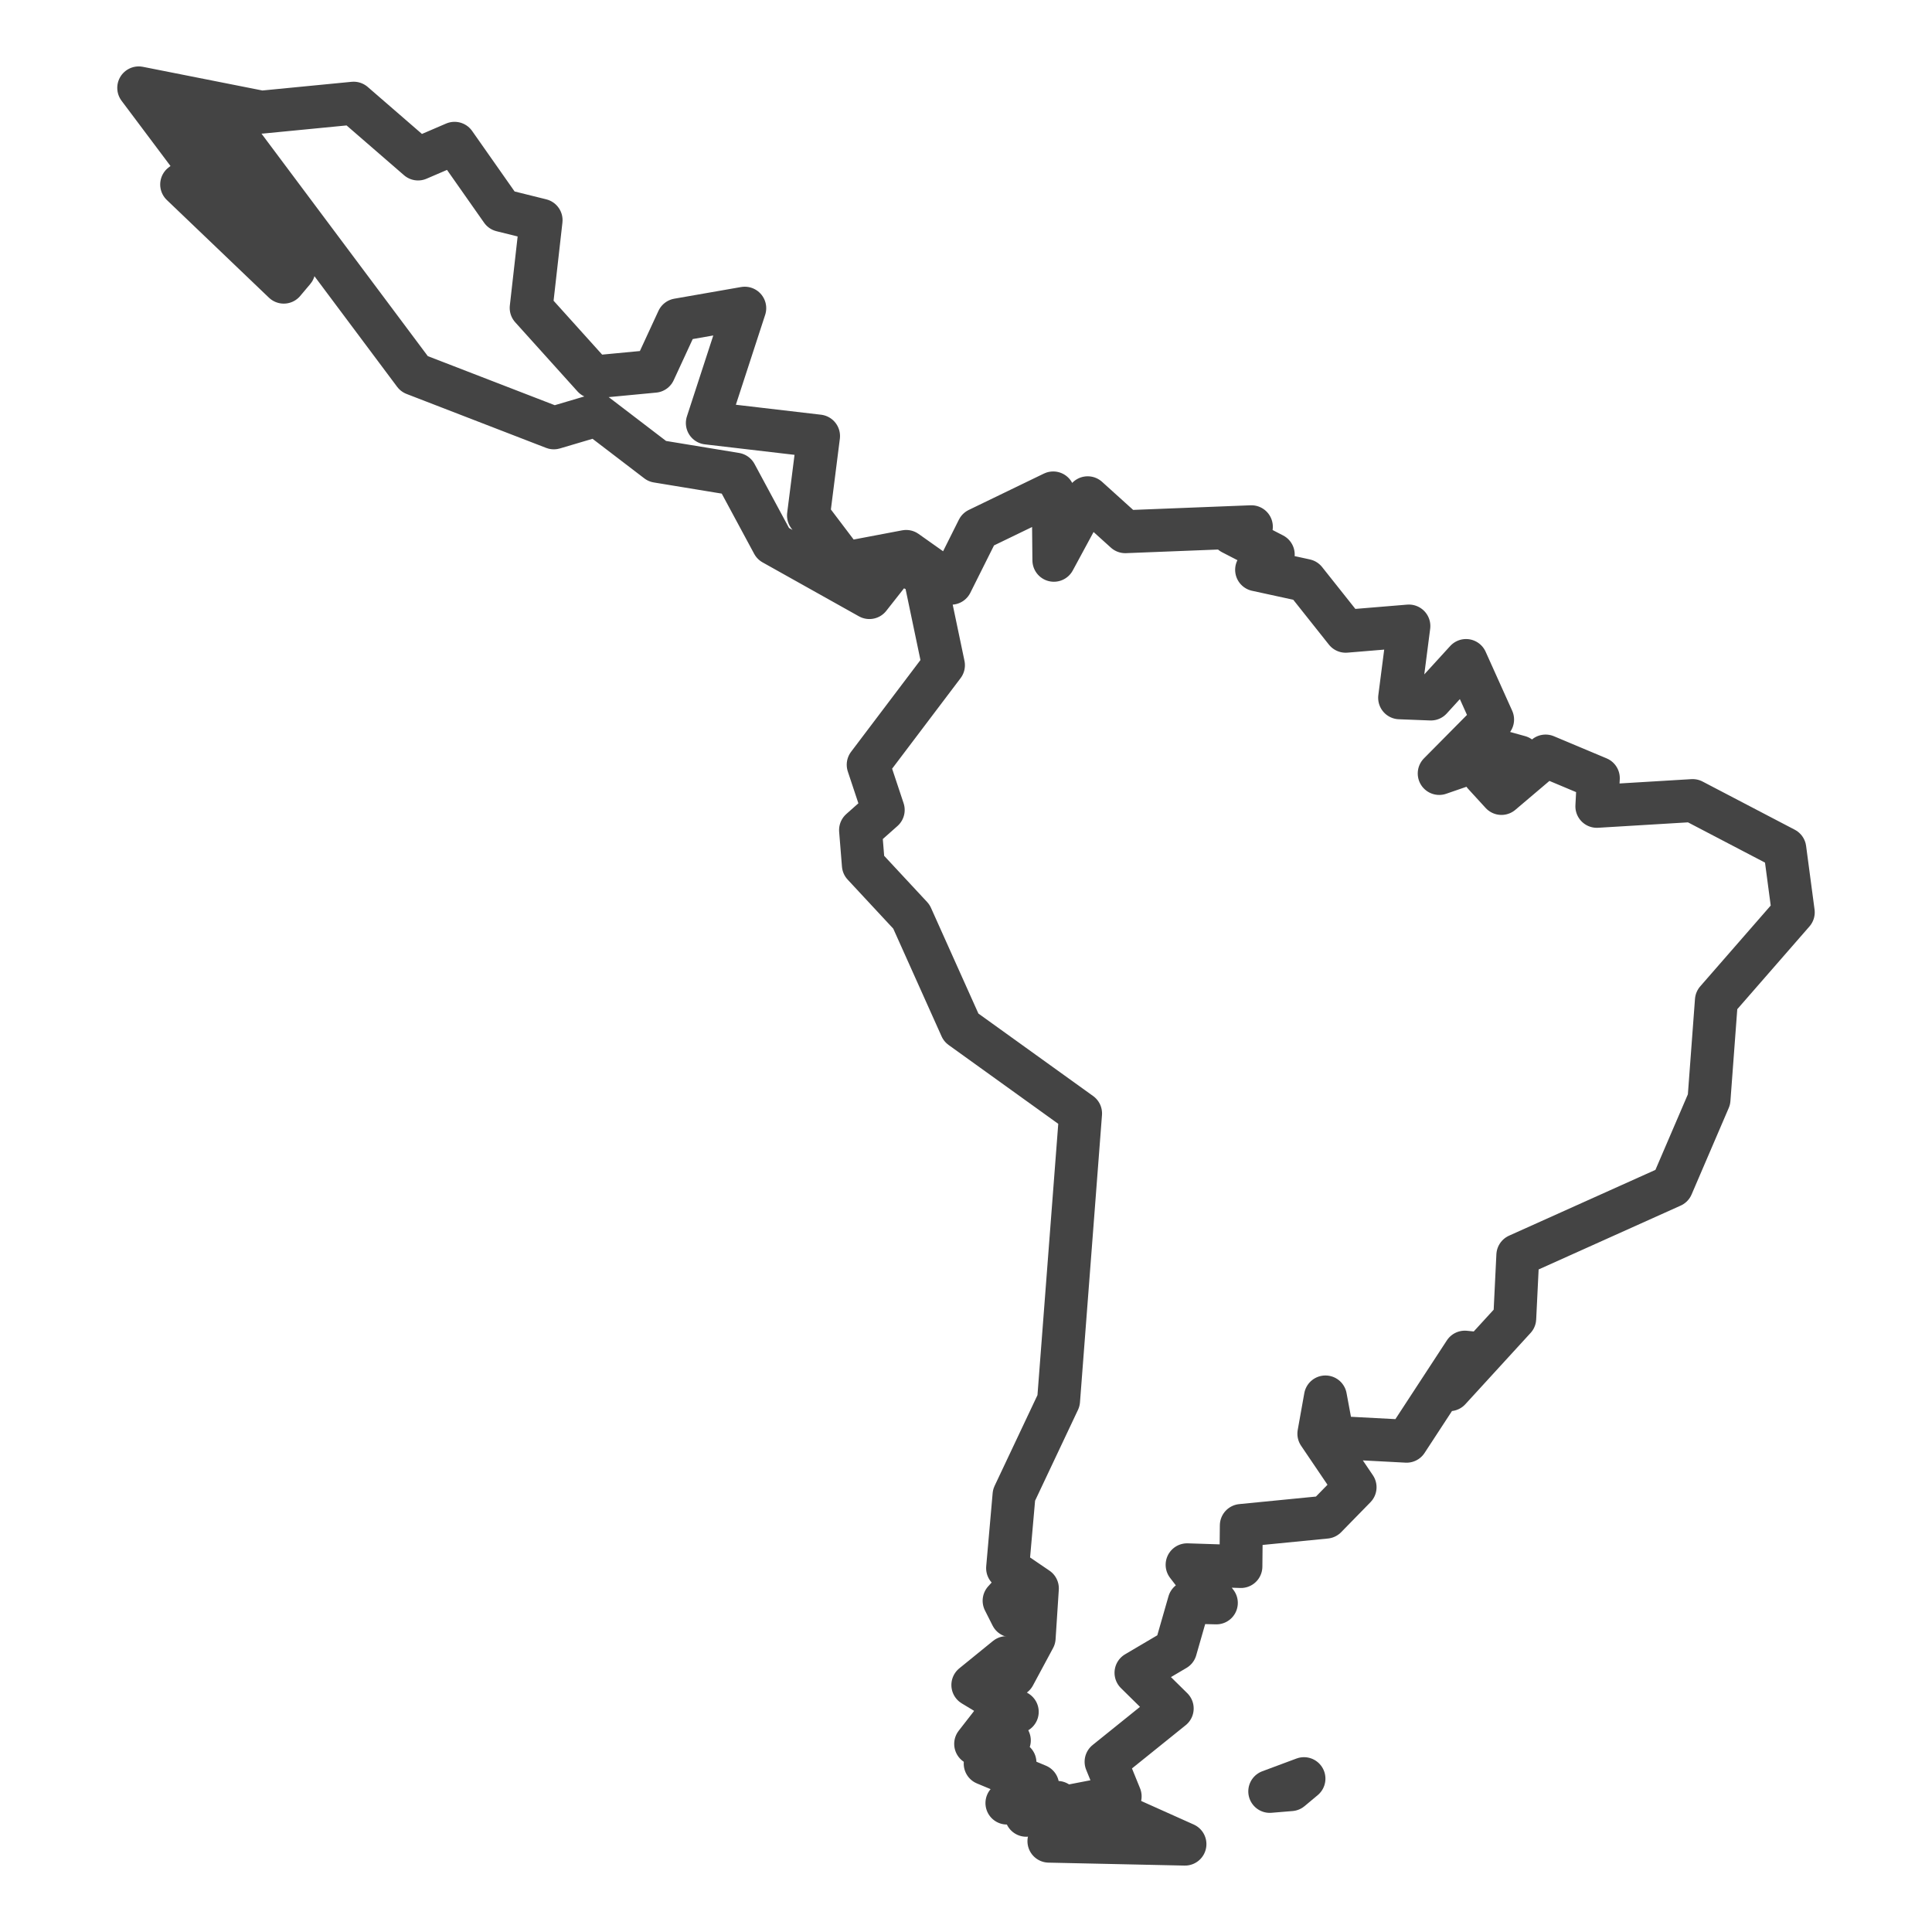 <?xml version='1.0' encoding='UTF-8' ?>
<svg xmlns='http://www.w3.org/2000/svg' xmlns:xlink='http://www.w3.org/1999/xlink' class='svglite' width='144.00pt' height='144.00pt' viewBox='0 0 144.00 144.00'>
<defs>
  <style type='text/css'><![CDATA[
    .svglite line, .svglite polyline, .svglite polygon, .svglite path, .svglite rect, .svglite circle {
      fill: none;
      stroke: #000000;
      stroke-linecap: round;
      stroke-linejoin: round;
      stroke-miterlimit: 10.00;
    }
    .svglite text {
      white-space: pre;
    }
  ]]></style>
</defs>
<rect width='100%' height='100%' style='stroke: none; fill: #FFFFFF;'/>
<defs>
  <clipPath id='cpMC4wMHwxNDQuMDB8MC4wMHwxNDQuMDA='>
    <rect x='0.00' y='0.00' width='144.00' height='144.00' />
  </clipPath>
</defs>
<g clip-path='url(#cpMC4wMHwxNDQuMDB8MC4wMHwxNDQuMDA=)'>
</g>
<defs>
  <clipPath id='cpNC4xN3wxMzkuODN8MC4wMHwxNDQuMDA='>
    <rect x='4.17' y='0.00' width='135.66' height='144.00' />
  </clipPath>
</defs>
<g clip-path='url(#cpNC4xN3wxMzkuODN8MC4wMHwxNDQuMDA=)'>
<rect x='4.17' y='0.00' width='135.66' height='144.00' style='stroke-width: 1.07; stroke: #FFFFFF; fill: #FFFFFF;' />
</g>
<g clip-path='url(#cpMC4wMHwxNDQuMDB8MC4wMHwxNDQuMDA=)'>
</g>
<g clip-path='url(#cpNC4xN3wxMzkuODN8MC4wMHwxNDQuMDA=)'>
<path d='M 65.83 60.37 L 64.71 57.00 L 70.32 49.58 L 68.90 42.80 L 66.91 41.86 L 64.80 44.54 L 57.62 40.52 L 54.83 35.34 L 48.99 34.38 L 44.49 30.94 L 41.28 31.89 L 30.88 27.87 L 16.46 8.58 L 13.77 7.65 L 14.21 10.31 L 21.90 20.14 L 21.15 21.03 L 13.54 13.75 L 14.96 12.71 L 10.34 6.55 L 19.48 8.36 L 26.36 7.69 L 31.16 11.85 L 33.88 10.68 L 37.39 15.68 L 40.33 16.41 L 39.59 22.95 L 44.23 28.10 L 48.76 27.67 L 50.53 23.84 L 55.51 22.97 L 52.72 31.53 L 61.01 32.50 L 60.26 38.42 L 62.95 41.97 L 67.54 41.10 L 70.89 43.47 L 72.90 39.45 L 78.50 36.74 L 78.55 41.76 L 81.07 37.10 L 83.87 39.63 L 93.27 39.26 L 91.82 39.74 L 94.90 41.33 L 93.66 42.47 L 97.29 43.26 L 100.30 47.05 L 105.01 46.66 L 104.32 52.01 L 106.65 52.10 L 109.27 49.23 L 111.25 53.63 L 107.27 57.65 L 109.76 56.79 L 110.25 57.32 L 110.41 55.62 L 113.25 56.41 L 110.61 57.72 L 111.91 59.14 L 115.20 56.35 L 119.13 58.00 L 119.02 60.10 L 126.16 59.67 L 133.03 63.26 L 133.66 68.00 L 127.93 74.57 L 127.38 81.95 L 124.61 88.40 L 113.13 93.56 L 112.90 98.27 L 108.04 103.58 L 110.28 100.89 L 109.18 100.78 L 104.84 107.42 L 99.35 107.13 L 98.79 104.12 L 98.30 106.86 L 101.00 110.85 L 98.82 113.08 L 92.52 113.70 L 92.49 116.76 L 88.48 116.63 L 90.66 119.47 L 88.63 119.42 L 87.62 122.94 L 84.67 124.68 L 87.37 127.34 L 82.44 131.31 L 83.49 133.89 L 79.88 134.59 L 79.13 136.26 L 77.46 135.46 L 79.34 134.70 L 76.49 135.30 L 78.81 134.34 L 75.05 134.39 L 77.34 133.08 L 73.43 131.45 L 75.65 131.37 L 74.13 130.72 L 75.23 129.72 L 74.20 127.43 L 75.82 127.59 L 72.51 125.59 L 75.02 123.55 L 75.58 124.87 L 77.08 122.08 L 77.32 118.39 L 75.10 116.88 L 75.58 111.43 L 78.90 104.40 L 80.54 82.99 L 71.64 76.59 L 67.93 68.32 L 64.35 64.47 L 64.14 61.87 L 65.83 60.37 Z' style='fill-rule: evenodd; stroke-width: 3.20; stroke: #444444; stroke-linecap: butt;' />
<path d='M 96.21 133.39 L 94.64 133.52 L 97.19 132.57 L 96.21 133.39 Z' style='fill-rule: evenodd; stroke-width: 3.20; stroke: #444444; stroke-linecap: butt;' />
<path d='M 83.30 135.20 L 88.32 137.45 L 78.18 137.23 L 80.63 137.16 L 80.28 135.88 L 82.51 137.05 L 80.51 134.56 L 83.30 135.20 Z' style='fill-rule: evenodd; stroke-width: 3.20; stroke: #444444; stroke-linecap: butt;' />
<path d='M 74.84 119.31 L 75.78 118.27 L 75.41 120.44 L 74.84 119.31 Z' style='fill-rule: evenodd; stroke-width: 3.20; stroke: #444444; stroke-linecap: butt;' />
<path d='M 73.93 130.45 L 72.72 129.98 L 73.88 128.49 L 73.93 130.45 Z' style='fill-rule: evenodd; stroke-width: 3.20; stroke: #444444; stroke-linecap: butt;' />
</g>
<g clip-path='url(#cpMC4wMHwxNDQuMDB8MC4wMHwxNDQuMDA=)'>
<polyline points='4.17,115.42 4.17,115.42 ' style='stroke-width: 1.07; stroke: #333333; stroke-linecap: butt;' />
<polyline points='4.17,85.40 4.17,85.40 ' style='stroke-width: 1.07; stroke: #333333; stroke-linecap: butt;' />
<polyline points='4.17,55.38 4.17,55.38 ' style='stroke-width: 1.07; stroke: #333333; stroke-linecap: butt;' />
<polyline points='4.17,25.36 4.17,25.36 ' style='stroke-width: 1.07; stroke: #333333; stroke-linecap: butt;' />
<polyline points='6.03,144.00 6.03,144.00 ' style='stroke-width: 1.07; stroke: #333333; stroke-linecap: butt;' />
<polyline points='36.05,144.00 36.05,144.00 ' style='stroke-width: 1.07; stroke: #333333; stroke-linecap: butt;' />
<polyline points='66.07,144.00 66.07,144.00 ' style='stroke-width: 1.07; stroke: #333333; stroke-linecap: butt;' />
<polyline points='96.09,144.00 96.09,144.00 ' style='stroke-width: 1.07; stroke: #333333; stroke-linecap: butt;' />
<polyline points='126.11,144.00 126.11,144.00 ' style='stroke-width: 1.07; stroke: #333333; stroke-linecap: butt;' />
</g>
</svg>
